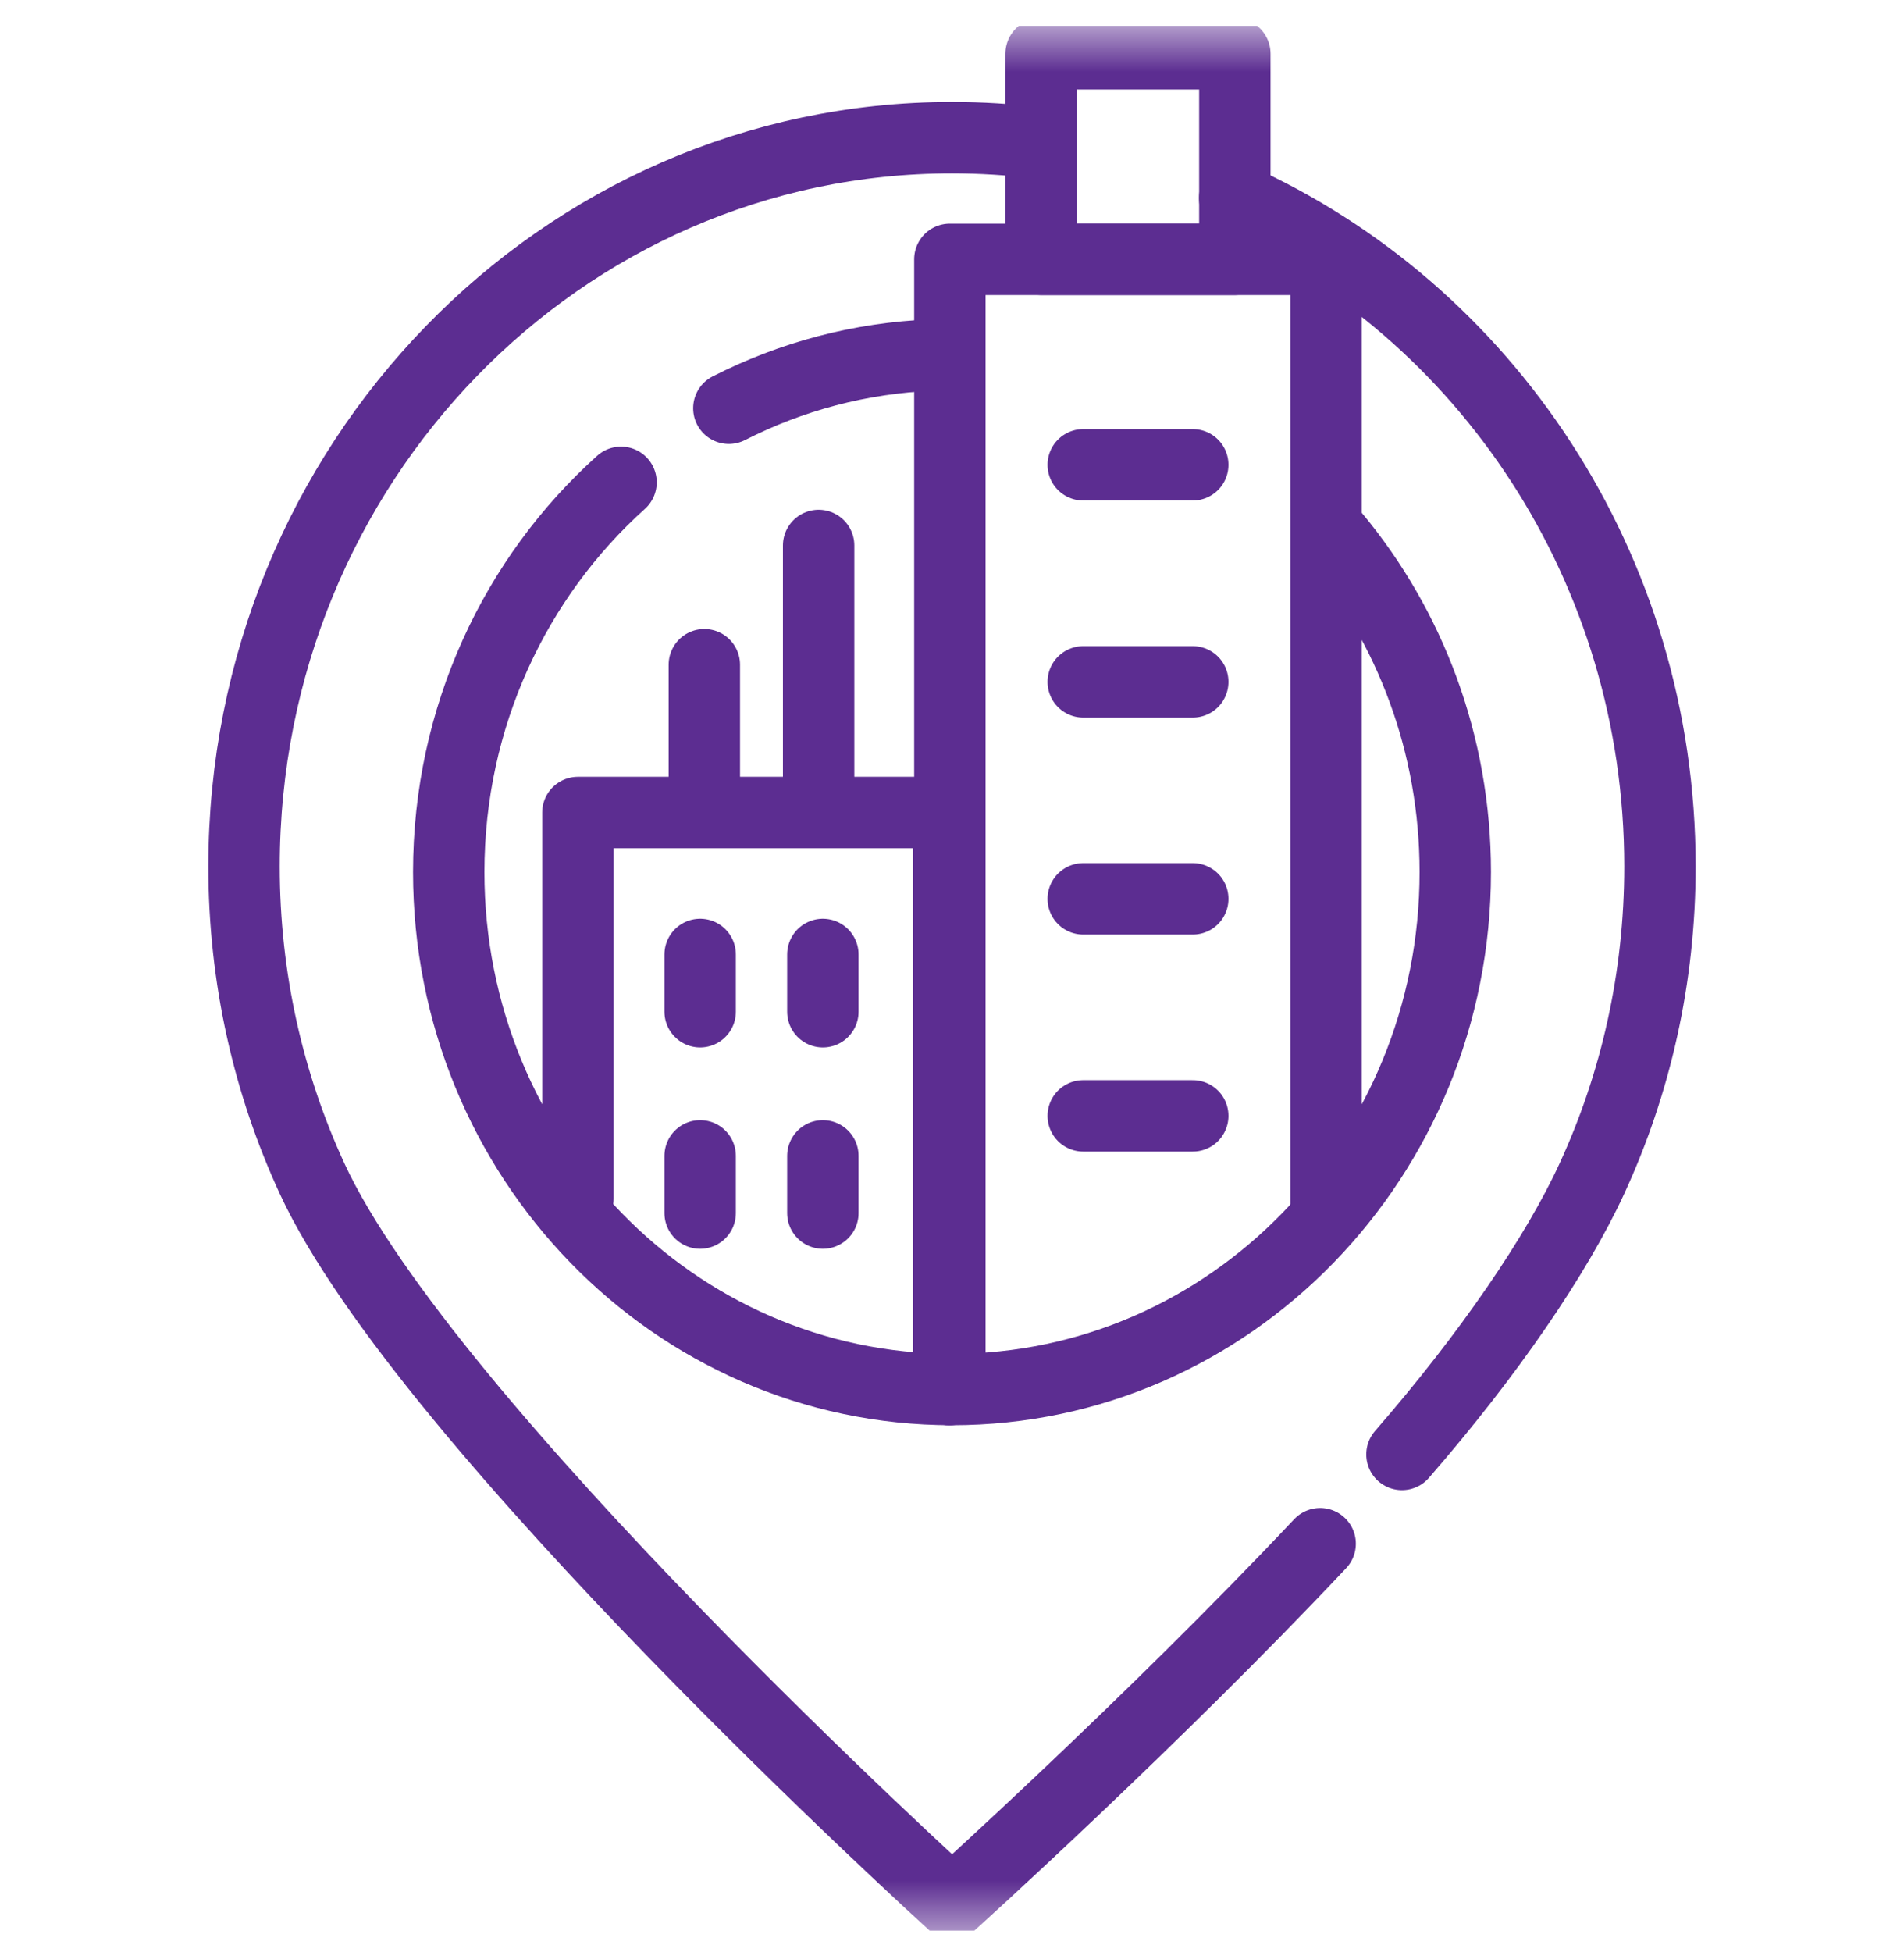 <svg width="40" height="41" viewBox="0 0 40 41" fill="none" xmlns="http://www.w3.org/2000/svg">
<g clip-path="url(#clip0_70_118)">
<mask id="mask0_70_118" style="mask-type:luminance" maskUnits="userSpaceOnUse" x="0" y="0" width="40" height="41">
<path d="M0 0.543H40V40.543H0V0.543Z" fill="white"/>
</mask>
<g mask="url(#mask0_70_118)">
<path d="M25.938 4.159C31.196 6.518 34.873 11.915 34.873 18.196C34.873 20.541 34.36 22.763 33.444 24.749C32.702 26.36 31.281 28.44 29.453 30.543" stroke="#5C2D91" stroke-width="1.5" stroke-miterlimit="10" stroke-linecap="round" stroke-linejoin="round"/>
<path d="M27.734 32.418C24.236 36.134 20 39.957 20 39.957C20 39.957 8.942 29.923 6.556 24.749C5.64 22.763 5.127 20.541 5.127 18.196C5.127 9.743 11.786 2.891 20 2.891C20.608 2.891 21.208 2.928 21.797 3.001" stroke="#5C2D91" stroke-width="1.5" stroke-miterlimit="10" stroke-linecap="round" stroke-linejoin="round"/>
<path d="M15.312 8.573C16.613 7.91 18.064 7.515 19.6 7.456" stroke="#5C2D91" stroke-width="1.5" stroke-miterlimit="10" stroke-linecap="round" stroke-linejoin="round"/>
<path d="M28.037 11.255C29.618 13.153 30.573 15.62 30.573 18.314C30.573 24.315 25.839 29.18 20 29.18C14.161 29.18 9.427 24.315 9.427 18.314C9.427 15.049 10.829 12.121 13.047 10.129" stroke="#5C2D91" stroke-width="1.5" stroke-miterlimit="10" stroke-linecap="round" stroke-linejoin="round"/>
<path d="M22.757 9.761H25.058" stroke="#5C2D91" stroke-width="1.5" stroke-miterlimit="10" stroke-linecap="round" stroke-linejoin="round"/>
<path d="M22.757 14.319H25.058" stroke="#5C2D91" stroke-width="1.5" stroke-miterlimit="10" stroke-linecap="round" stroke-linejoin="round"/>
<path d="M22.757 18.876H25.058" stroke="#5C2D91" stroke-width="1.5" stroke-miterlimit="10" stroke-linecap="round" stroke-linejoin="round"/>
<path d="M22.757 23.433H25.058" stroke="#5C2D91" stroke-width="1.5" stroke-miterlimit="10" stroke-linecap="round" stroke-linejoin="round"/>
<path d="M12.141 25.174V17.063H19.931V29.18" stroke="#5C2D91" stroke-width="1.5" stroke-miterlimit="10" stroke-linecap="round" stroke-linejoin="round"/>
<path d="M25.942 5.446H21.872V1.129H25.942V5.446Z" stroke="#5C2D91" stroke-width="1.5" stroke-miterlimit="10" stroke-linecap="round" stroke-linejoin="round"/>
<path d="M19.955 29.18V5.446H27.859V25.274" stroke="#5C2D91" stroke-width="1.5" stroke-miterlimit="10" stroke-linecap="round" stroke-linejoin="round"/>
<path d="M14.797 13.959V16.962" stroke="#5C2D91" stroke-width="1.5" stroke-miterlimit="10" stroke-linecap="round" stroke-linejoin="round"/>
<path d="M17.198 11.455V16.962" stroke="#5C2D91" stroke-width="1.5" stroke-miterlimit="10" stroke-linecap="round" stroke-linejoin="round"/>
<path d="M14.709 20.044V21.246" stroke="#5C2D91" stroke-width="1.5" stroke-miterlimit="10" stroke-linecap="round" stroke-linejoin="round"/>
<path d="M14.709 24.273V25.475" stroke="#5C2D91" stroke-width="1.5" stroke-miterlimit="10" stroke-linecap="round" stroke-linejoin="round"/>
<path d="M17.287 20.044V21.246" stroke="#5C2D91" stroke-width="1.5" stroke-miterlimit="10" stroke-linecap="round" stroke-linejoin="round"/>
<path d="M17.287 24.273V25.475" stroke="#5C2D91" stroke-width="1.5" stroke-miterlimit="10" stroke-linecap="round" stroke-linejoin="round"/>
</g>
</g>
<defs>
<clipPath id="clip0_70_118">
<rect width="40" height="40" fill="white" transform="translate(0 0.543)"/>
</clipPath>
</defs>
</svg>
